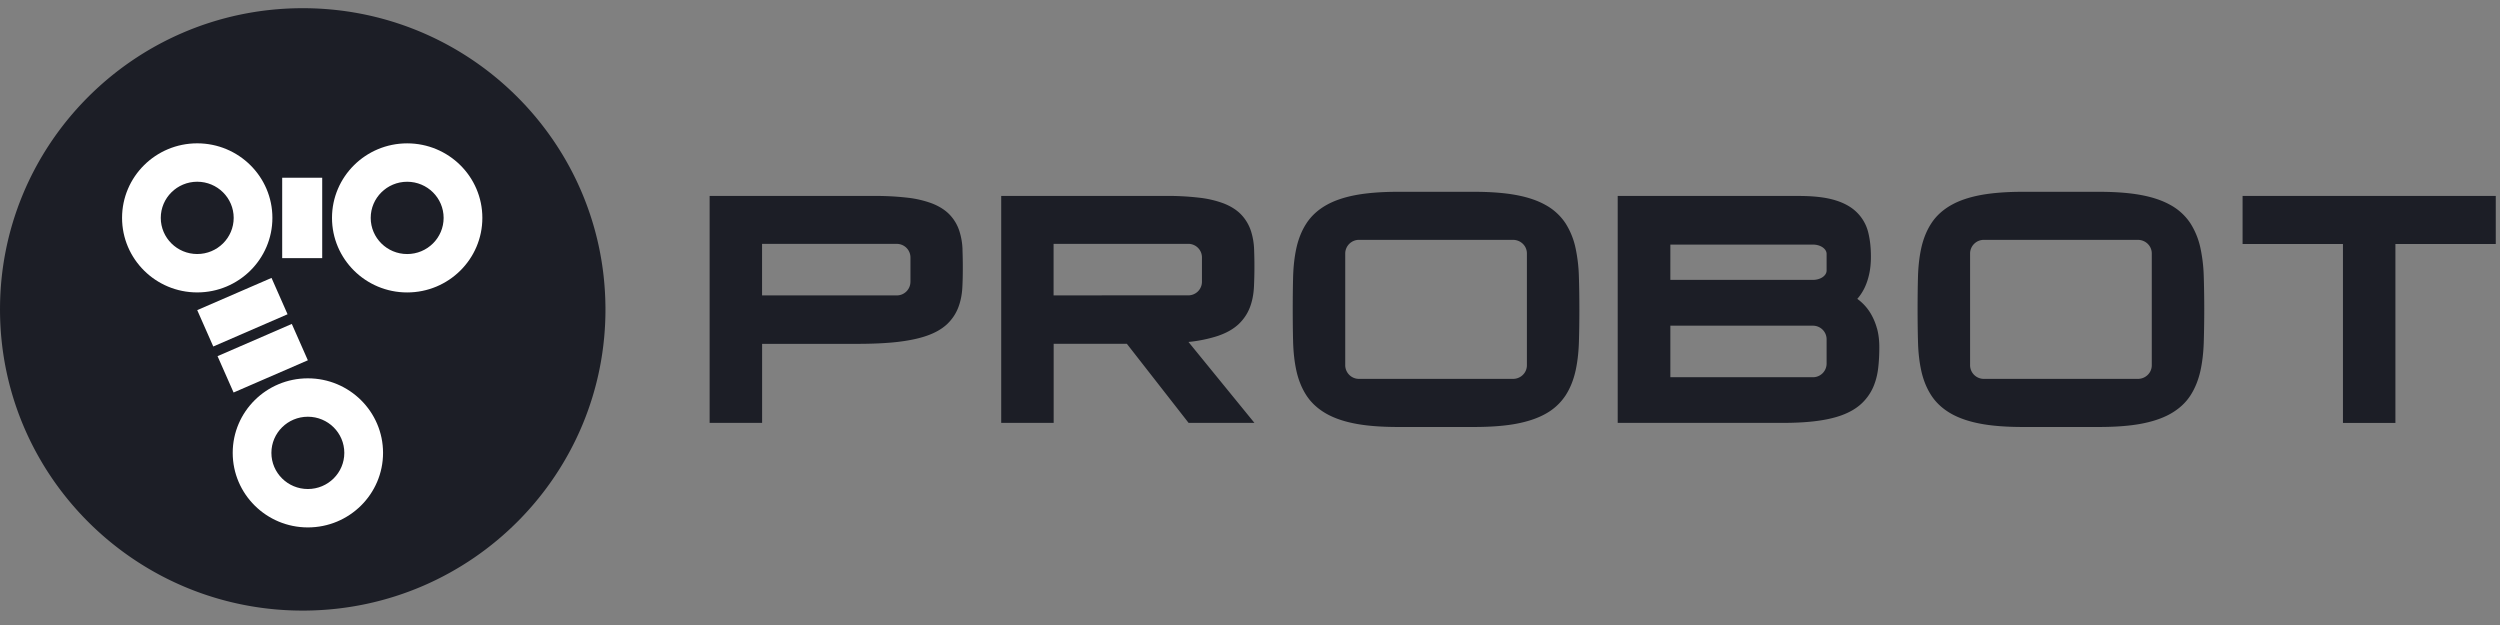 <svg class="is-bigger" width="120" height="30" viewBox="0 0 120 30" fill="none" xmlns="http://www.w3.org/2000/svg"><rect x="0" y="0" width="120" height="30" fill="#808080" stroke="none"/><g clip-path="url(#prefix__clip0_491_345)"><path d="M29.061 14.724C28.991 6.74 22.428.324 14.403.394 6.38.464-.07 6.994.001 14.978c.07 7.984 6.633 14.4 14.658 14.33 8.024-.07 14.473-6.6 14.403-14.584zM107.644 9.404v2.308h4.818V20.3h2.518v-8.587h4.817V9.404h-12.153zm-61.443 2.57a3.26 3.26 0 00-.147-.871 2.056 2.056 0 00-.462-.79c-.212-.225-.5-.41-.86-.55a4.936 4.936 0 00-1.176-.274 13.124 13.124 0 00-1.598-.083h-7.896v10.893h2.519v-3.794h4.555c.758 0 1.41-.031 1.936-.091.555-.065 1.009-.159 1.386-.288.422-.144.748-.33 1-.565.25-.237.437-.52.552-.836.104-.281.166-.597.183-.936.016-.286.022-.6.022-.933 0-.333-.006-.616-.016-.881h.002zm-2.5 1.553a.655.655 0 01-.656.653h-6.466v-2.474h6.466c.363 0 .657.292.657.653v1.168zm13.366 2.885a6.7 6.7 0 001.387-.287c.423-.145.748-.33 1-.566.25-.237.437-.52.552-.835.104-.282.164-.597.183-.937a21.143 21.143 0 00.008-1.814 3.26 3.26 0 00-.147-.872 2.078 2.078 0 00-.463-.79c-.211-.225-.5-.41-.859-.55a4.934 4.934 0 00-1.176-.273 13.143 13.143 0 00-1.598-.084h-7.896v10.893h2.518v-3.794h3.514l2.962 3.794h3.16l-3.165-3.883s.013 0 .019-.002h.001zm-4.184-2.233h-2.311v-2.475h6.465c.364 0 .657.292.657.654v1.165a.655.655 0 01-.657.654h-4.155l.001.002zm37.21 1.581a2.908 2.908 0 00-.299-.71 2.354 2.354 0 00-.644-.705c.126-.141.237-.308.333-.496.098-.197.179-.426.235-.68.057-.25.086-.536.086-.849 0-.415-.04-.792-.119-1.123a2.038 2.038 0 00-.584-1.03c-.278-.266-.66-.464-1.135-.591-.428-.113-.96-.17-1.625-.17H77.65v10.893h7.877c.627 0 1.177-.028 1.635-.087.48-.06.9-.155 1.244-.282.379-.14.695-.325.938-.55.243-.224.437-.496.57-.798.121-.28.203-.592.241-.933.035-.3.052-.632.052-.988 0-.332-.038-.635-.112-.902l-.001.001zm-2.416 1.694a.655.655 0 01-.657.653h-6.843v-2.474h6.843c.363 0 .657.292.657.654v1.167zm0-4.468c0 .247-.294.448-.657.448h-6.843V11.74h6.843c.363 0 .657.201.657.448v.798zm-11.89.299a7.532 7.532 0 00-.16-1.375 3.627 3.627 0 00-.473-1.178 2.7 2.7 0 00-.987-.903c-.388-.216-.876-.377-1.45-.478-.54-.096-1.204-.145-1.974-.145h-3.626c-.77 0-1.435.05-1.975.145-.573.102-1.06.262-1.45.478-.42.232-.752.535-.988.9-.22.339-.38.737-.478 1.181-.09.409-.142.872-.157 1.376-.012.47-.018.996-.018 1.565 0 .568.006 1.095.018 1.565.015.504.067.967.157 1.376.098.444.259.842.478 1.181.236.364.569.668.989.9.388.215.876.377 1.45.478.54.096 1.204.144 1.974.144h3.626c.77 0 1.435-.048 1.975-.144.573-.102 1.061-.263 1.45-.478a2.7 2.7 0 00.986-.903c.217-.338.376-.735.474-1.178.09-.409.144-.87.16-1.375.014-.471.022-.999.022-1.568 0-.568-.008-1.096-.023-1.568v.004zm-2.496 4.25c0 .36-.298.651-.668.651h-7.385a.659.659 0 01-.667-.65v-5.373a.66.66 0 01.667-.65h7.385c.37 0 .668.29.668.65v5.373zm32.49-4.25a7.552 7.552 0 00-.159-1.375 3.639 3.639 0 00-.474-1.178 2.7 2.7 0 00-.987-.903c-.388-.216-.876-.377-1.449-.478-.54-.096-1.205-.145-1.976-.145h-3.625c-.77 0-1.435.05-1.975.145-.573.102-1.061.262-1.45.478-.42.232-.753.535-.988.9-.22.339-.38.737-.478 1.181-.09.409-.143.872-.157 1.376-.013.47-.019.996-.019 1.565 0 .568.007 1.095.02 1.565.013.504.066.967.156 1.376.097.444.258.842.478 1.181.235.364.568.668.988.9.389.215.877.377 1.45.478.54.096 1.203.144 1.975.144h3.625c.771 0 1.436-.048 1.976-.144.573-.102 1.061-.263 1.449-.478.422-.234.753-.537.987-.903.216-.338.376-.735.474-1.178.09-.409.143-.87.159-1.375a53.222 53.222 0 000-3.136v.004zm-2.496 4.25c0 .36-.299.651-.668.651h-7.385a.659.659 0 01-.668-.65v-5.373a.66.66 0 01.668-.65h7.385c.369 0 .668.29.668.65v5.373z" fill="#1C1E26"/><path class="do-not-fill" d="M19.544 6.881c-1.992 0-3.608 1.602-3.608 3.578 0 1.976 1.616 3.578 3.608 3.578 1.993 0 3.609-1.603 3.609-3.578 0-1.976-1.616-3.578-3.609-3.578zm0 5.313c-.966 0-1.75-.777-1.75-1.735 0-.958.784-1.735 1.75-1.735.967 0 1.75.777 1.75 1.735 0 .958-.783 1.735-1.75 1.735zM15.466 8.53h-1.921v3.86h1.921V8.53zm-2.433 4.81l-3.566 1.546.77 1.746 3.566-1.547-.77-1.746zm.974 2.209l-3.565 1.547.77 1.745 3.565-1.547-.77-1.745zM9.467 6.88c-1.992 0-3.608 1.602-3.608 3.578 0 1.976 1.616 3.578 3.608 3.578s3.608-1.603 3.608-3.578c0-1.976-1.615-3.578-3.608-3.578zm0 5.313c-.966 0-1.75-.777-1.75-1.735 0-.958.784-1.735 1.75-1.735s1.75.777 1.75 1.735c0 .958-.784 1.735-1.75 1.735zm5.31 5.967c-1.992 0-3.607 1.602-3.607 3.578 0 1.975 1.615 3.578 3.608 3.578 1.992 0 3.608-1.603 3.608-3.578 0-1.976-1.616-3.578-3.608-3.578zm0 5.313c-.966 0-1.75-.777-1.75-1.735 0-.958.784-1.735 1.75-1.735.967 0 1.75.777 1.75 1.735 0 .958-.783 1.735-1.75 1.735z" fill="#fff"/></g><defs><clipPath id="prefix__clip0_491_345"><path fill="#fff" transform="translate(0 .393)" d="M0 0h119.797v28.915H0z"/></clipPath></defs></svg>

